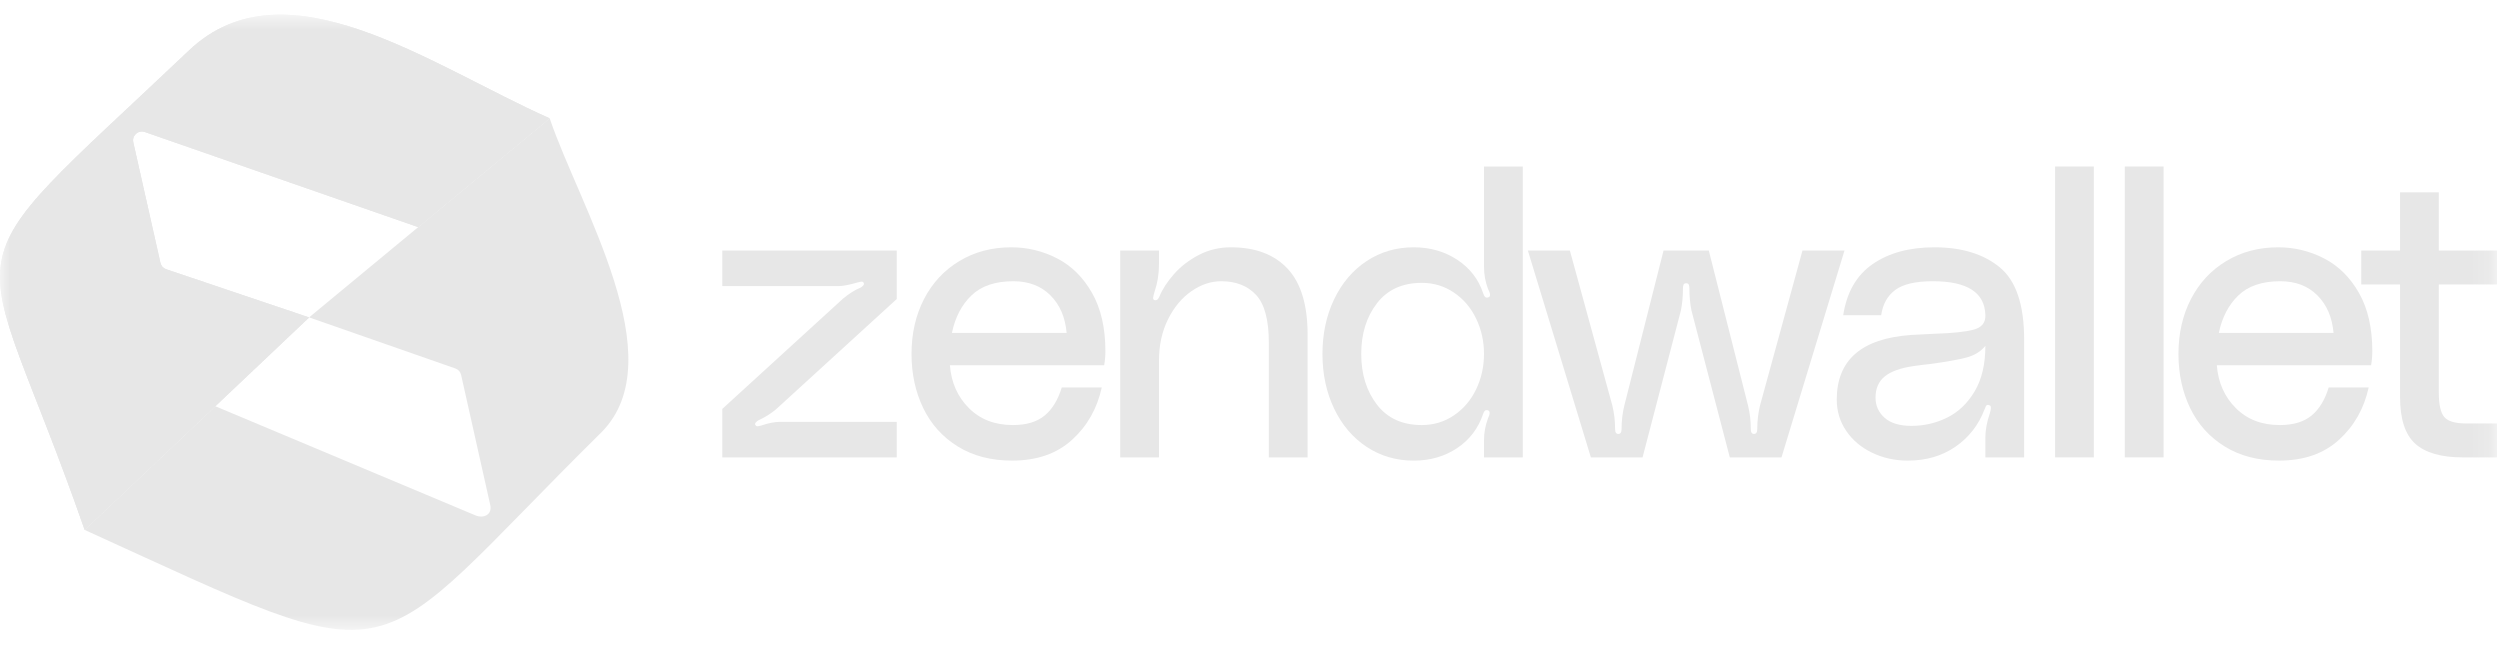 <svg width="128" height="33" viewBox="0 0 128 33" fill="none" xmlns="http://www.w3.org/2000/svg">
<g clip-path="url(#clip0_484_1264)">
<mask id="mask0_484_1264" style="mask-type:luminance" maskUnits="userSpaceOnUse" x="0" y="0" width="128" height="33">
<path d="M127.844 0.75H0V32.25H127.844V0.75Z" fill="white"/>
</mask>
<g mask="url(#mask0_484_1264)">
<path d="M43.163 15.289C43.48 15.027 43.777 14.841 44.052 14.73C44.108 14.703 44.156 14.665 44.197 14.617C44.238 14.568 44.245 14.524 44.218 14.482C44.204 14.441 44.169 14.42 44.114 14.42C44.087 14.42 44.018 14.434 43.908 14.461C43.48 14.586 43.156 14.648 42.936 14.648H36.981V12.827H45.913V15.31L39.731 20.957C39.469 21.177 39.172 21.363 38.842 21.515C38.786 21.543 38.738 21.581 38.697 21.629C38.656 21.677 38.649 21.722 38.676 21.763C38.704 21.805 38.738 21.826 38.78 21.826C38.807 21.826 38.876 21.812 38.986 21.784C39.345 21.66 39.669 21.598 39.958 21.598H45.913V23.418H36.981V20.936L43.163 15.289Z" fill="#E7E7E7"/>
<path d="M56.596 17.978C56.596 18.226 56.575 18.467 56.533 18.702H48.635C48.704 19.584 49.028 20.315 49.607 20.894C50.186 21.474 50.937 21.763 51.86 21.763C52.55 21.763 53.091 21.601 53.484 21.277C53.877 20.953 54.169 20.474 54.362 19.839H56.41C56.175 20.915 55.669 21.808 54.89 22.518C54.111 23.228 53.087 23.583 51.819 23.583C50.744 23.583 49.817 23.342 49.038 22.859C48.259 22.377 47.67 21.722 47.27 20.894C46.87 20.067 46.67 19.143 46.67 18.122C46.67 17.074 46.884 16.137 47.311 15.309C47.739 14.482 48.342 13.834 49.121 13.365C49.9 12.896 50.785 12.662 51.778 12.662C52.605 12.662 53.387 12.851 54.125 13.23C54.862 13.61 55.458 14.199 55.913 14.999C56.368 15.799 56.596 16.792 56.596 17.978ZM54.611 17.047C54.542 16.247 54.266 15.606 53.783 15.123C53.301 14.64 52.667 14.399 51.881 14.399C50.958 14.399 50.244 14.64 49.741 15.123C49.238 15.606 48.904 16.247 48.738 17.047H54.611Z" fill="#E7E7E7"/>
<path d="M63.021 12.662C64.275 12.662 65.243 13.027 65.926 13.758C66.608 14.489 66.949 15.613 66.949 17.13V23.418H64.964V17.543C64.964 16.385 64.747 15.571 64.313 15.102C63.879 14.634 63.282 14.399 62.524 14.399C62.001 14.399 61.494 14.568 61.005 14.906C60.515 15.244 60.115 15.723 59.805 16.344C59.495 16.964 59.34 17.674 59.34 18.474V23.418H57.355V12.827H59.34V13.53C59.34 14.027 59.264 14.496 59.113 14.937C59.071 15.075 59.047 15.178 59.04 15.247C59.033 15.316 59.064 15.358 59.133 15.371H59.175C59.243 15.371 59.306 15.309 59.361 15.185C59.512 14.813 59.761 14.43 60.105 14.037C60.45 13.644 60.874 13.317 61.377 13.055C61.88 12.793 62.428 12.662 63.021 12.662Z" fill="#E7E7E7"/>
<path d="M77.966 23.418H75.981V22.529C75.981 22.156 76.05 21.784 76.188 21.412C76.243 21.301 76.27 21.212 76.27 21.143C76.27 21.06 76.229 21.012 76.146 20.998H76.105C76.036 20.998 75.981 21.06 75.939 21.184C75.691 21.929 75.247 22.515 74.606 22.942C73.965 23.37 73.224 23.584 72.383 23.584C71.487 23.584 70.684 23.349 69.974 22.88C69.264 22.412 68.709 21.76 68.309 20.926C67.91 20.091 67.71 19.157 67.71 18.123C67.71 17.088 67.91 16.154 68.309 15.32C68.709 14.486 69.264 13.834 69.974 13.365C70.684 12.896 71.487 12.662 72.383 12.662C73.224 12.662 73.968 12.876 74.616 13.303C75.264 13.731 75.705 14.303 75.939 15.02C75.994 15.199 76.077 15.268 76.187 15.227C76.256 15.213 76.291 15.172 76.291 15.103C76.291 15.048 76.277 14.989 76.249 14.927C76.222 14.865 76.201 14.82 76.187 14.793C76.05 14.434 75.981 14.055 75.981 13.655V8.525H77.966V23.418ZM72.796 21.763C73.403 21.763 73.951 21.598 74.44 21.267C74.93 20.936 75.309 20.491 75.578 19.933C75.846 19.374 75.981 18.771 75.981 18.123C75.981 17.475 75.846 16.871 75.578 16.313C75.309 15.754 74.93 15.31 74.44 14.979C73.951 14.648 73.403 14.482 72.796 14.482C71.804 14.482 71.039 14.83 70.501 15.527C69.964 16.223 69.695 17.088 69.695 18.123C69.695 19.157 69.964 20.022 70.501 20.719C71.039 21.415 71.804 21.763 72.796 21.763Z" fill="#E7E7E7"/>
<path d="M82.548 20.75C82.645 21.136 82.693 21.543 82.693 21.97C82.693 22.136 82.748 22.218 82.859 22.218C82.969 22.218 83.024 22.136 83.024 21.97C83.024 21.543 83.072 21.136 83.169 20.75L85.174 12.827H87.49L89.496 20.75C89.593 21.136 89.641 21.543 89.641 21.97C89.641 22.136 89.696 22.218 89.806 22.218C89.916 22.218 89.972 22.136 89.972 21.97C89.972 21.543 90.02 21.136 90.116 20.75L92.287 12.827H94.438L91.212 23.418H88.566L86.601 15.889C86.532 15.544 86.498 15.172 86.498 14.772C86.498 14.689 86.487 14.623 86.467 14.575C86.446 14.527 86.401 14.503 86.332 14.503C86.263 14.503 86.219 14.527 86.198 14.575C86.177 14.623 86.167 14.689 86.167 14.772C86.167 15.172 86.132 15.544 86.064 15.889L84.099 23.418H81.453L78.227 12.827H80.377L82.548 20.75Z" fill="#E7E7E7"/>
<path d="M94.042 20.46C94.042 18.433 95.31 17.33 97.847 17.15L99.046 17.088C99.956 17.061 100.621 16.992 101.041 16.881C101.462 16.771 101.665 16.523 101.651 16.137C101.624 14.978 100.728 14.399 98.963 14.399C98.081 14.399 97.44 14.547 97.04 14.844C96.64 15.14 96.399 15.571 96.317 16.137H94.373C94.552 14.965 95.055 14.092 95.882 13.52C96.709 12.948 97.764 12.662 99.046 12.662C100.438 12.662 101.551 13.003 102.385 13.685C103.219 14.368 103.636 15.599 103.636 17.378V23.418H101.651V22.404C101.651 22.018 101.727 21.605 101.879 21.163C101.892 21.122 101.906 21.067 101.92 20.998C101.934 20.929 101.937 20.874 101.93 20.832C101.923 20.791 101.899 20.763 101.858 20.75L101.796 20.729C101.727 20.729 101.682 20.763 101.661 20.832C101.641 20.901 101.624 20.942 101.61 20.956C101.307 21.756 100.81 22.394 100.121 22.87C99.432 23.346 98.619 23.583 97.681 23.583C97.02 23.583 96.41 23.449 95.851 23.18C95.293 22.911 94.852 22.539 94.528 22.063C94.204 21.587 94.042 21.053 94.042 20.46ZM101.651 17.709C101.417 17.998 101.089 18.198 100.669 18.309C100.248 18.419 99.625 18.529 98.798 18.64C98.646 18.653 98.37 18.688 97.971 18.743C97.309 18.84 96.82 19.015 96.503 19.27C96.186 19.526 96.027 19.888 96.027 20.357C96.027 20.77 96.182 21.115 96.492 21.391C96.802 21.667 97.261 21.805 97.867 21.805C98.515 21.805 99.125 21.663 99.697 21.38C100.269 21.098 100.738 20.649 101.103 20.036C101.468 19.422 101.651 18.646 101.651 17.709Z" fill="#E7E7E7"/>
<path d="M107.205 8.525V23.418H105.22V8.525H107.205Z" fill="#E7E7E7"/>
<path d="M110.775 8.525V23.418H108.79V8.525H110.775Z" fill="#E7E7E7"/>
<path d="M121.462 17.978C121.462 18.226 121.441 18.467 121.4 18.702H113.501C113.57 19.584 113.894 20.315 114.473 20.894C115.052 21.474 115.803 21.763 116.727 21.763C117.416 21.763 117.957 21.601 118.35 21.277C118.743 20.953 119.036 20.474 119.229 19.839H121.276C121.041 20.915 120.535 21.808 119.756 22.518C118.977 23.228 117.954 23.583 116.685 23.583C115.61 23.583 114.683 23.342 113.904 22.859C113.125 22.377 112.536 21.722 112.136 20.894C111.737 20.067 111.537 19.143 111.537 18.122C111.537 17.074 111.75 16.137 112.178 15.309C112.605 14.482 113.208 13.834 113.987 13.365C114.766 12.896 115.652 12.662 116.644 12.662C117.471 12.662 118.253 12.851 118.991 13.23C119.728 13.61 120.325 14.199 120.78 14.999C121.234 15.799 121.462 16.792 121.462 17.978ZM119.477 17.047C119.408 16.247 119.132 15.606 118.65 15.123C118.167 14.64 117.533 14.399 116.747 14.399C115.824 14.399 115.11 14.64 114.607 15.123C114.104 15.606 113.77 16.247 113.604 17.047H119.477Z" fill="#E7E7E7"/>
<path d="M124.867 14.565V20.109C124.867 20.716 124.96 21.129 125.146 21.35C125.332 21.571 125.708 21.681 126.273 21.681H127.844V23.419H126.108C124.991 23.419 124.174 23.184 123.657 22.715C123.14 22.246 122.882 21.447 122.882 20.316V14.565H120.897V12.828H122.882V9.849H124.867V12.828H127.844V14.565H124.867Z" fill="#E7E7E7"/>
<path fill-rule="evenodd" clip-rule="evenodd" d="M15.829 16.253L8.513 13.787C8.358 13.734 8.25 13.615 8.214 13.455L6.825 7.29C6.788 7.125 6.839 6.963 6.966 6.85C7.093 6.737 7.259 6.704 7.419 6.76L21.413 11.629L28.144 6.059C22.098 3.377 14.623 -2.113 9.672 2.586C-3.276 14.876 -1.242 11.109 4.334 27.131L15.829 16.253Z" fill="#E7E7E7"/>
<path fill-rule="evenodd" clip-rule="evenodd" d="M15.826 16.25L23.314 18.865C23.467 18.919 23.573 19.037 23.609 19.196L25.101 25.855C25.214 26.358 24.752 26.559 24.341 26.386L11.024 20.799L4.334 27.131C21.198 34.809 18.36 34.4 30.799 22.129C34.52 18.363 29.668 10.563 28.144 6.059L15.826 16.25Z" fill="#E7E7E7"/>
<path fill-rule="evenodd" clip-rule="evenodd" d="M15.829 16.253L8.513 13.787C8.358 13.734 8.25 13.615 8.214 13.455L6.825 7.29C6.788 7.125 6.839 6.963 6.966 6.85C7.093 6.737 7.259 6.704 7.419 6.76L21.413 11.629L28.144 6.059C22.098 3.377 14.623 -2.113 9.672 2.586C-3.276 14.876 -1.242 11.109 4.334 27.131L15.829 16.253Z" fill="#E7E7E7"/>
</g>
</g>
<defs>
<clipPath id="clip0_484_1264">
<rect width="128" height="32" fill="white" transform="translate(0 0.5)"/>
</clipPath>
</defs>
</svg>
